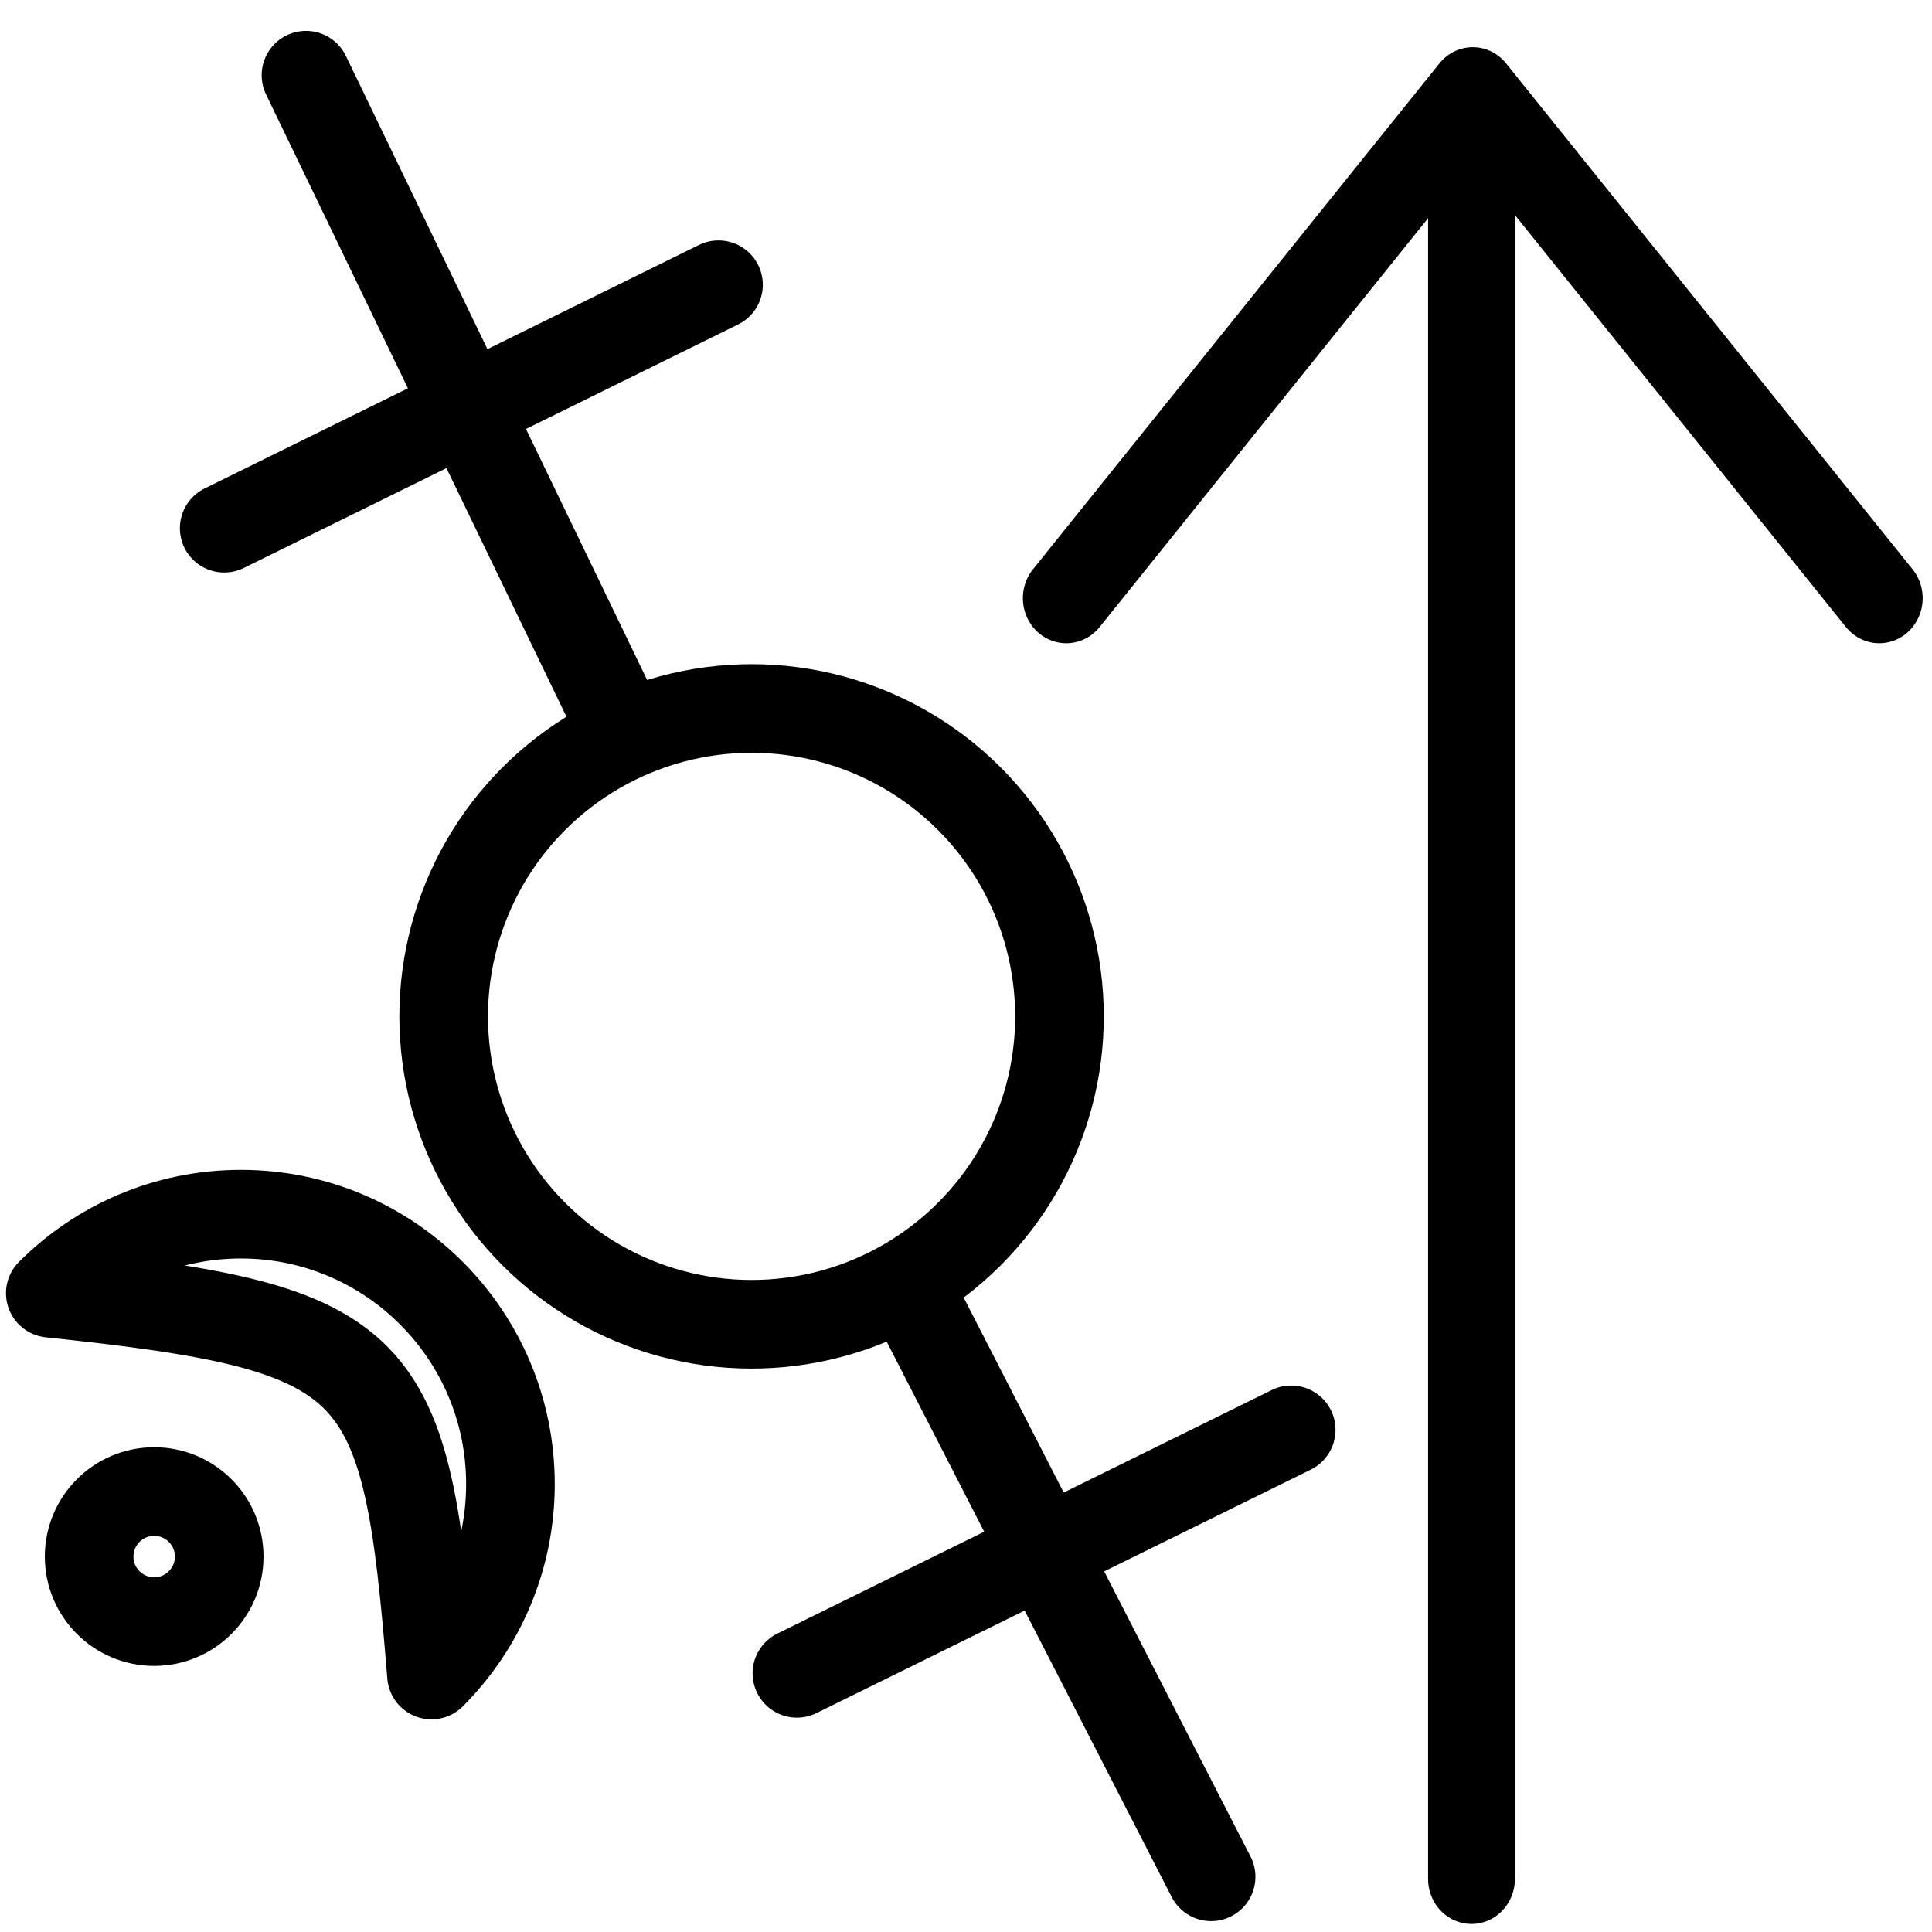 <?xml version="1.0" encoding="UTF-8" standalone="no"?>
<!-- Created with Inkscape (http://www.inkscape.org/) -->

<svg
   width="109mm"
   height="109mm"
   viewBox="0 0 109 109"
   version="1.1"
   id="svg5"
   inkscape:version="1.1.2 (1:1.1+202205011111+08b2f3d93c)"
   sodipodi:docname="drawing.svg"
   inkscape:export-filename="/home/goat/projects/viewgibs.world/drawing.png"
   inkscape:export-xdpi="96"
   inkscape:export-ydpi="96"
   xmlns:inkscape="http://www.inkscape.org/namespaces/inkscape"
   xmlns:sodipodi="http://sodipodi.sourceforge.net/DTD/sodipodi-0.dtd"
   xmlns="http://www.w3.org/2000/svg"
   xmlns:svg="http://www.w3.org/2000/svg">
  <sodipodi:namedview
     id="namedview7"
     pagecolor="#ffffff"
     bordercolor="#666666"
     borderopacity="1.0"
     inkscape:pageshadow="2"
     inkscape:pageopacity="0.0"
     inkscape:pagecheckerboard="0"
     inkscape:document-units="mm"
     showgrid="false"
     inkscape:snap-bbox="true"
     inkscape:snap-global="false"
     inkscape:zoom="0.59213249"
     inkscape:cx="186.61364"
     inkscape:cy="239.8112"
     inkscape:window-width="1310"
     inkscape:window-height="679"
     inkscape:window-x="26"
     inkscape:window-y="23"
     inkscape:window-maximized="0"
     inkscape:current-layer="layer1"
     showguides="true"
     inkscape:guide-bbox="true">
    <sodipodi:guide
       position="130.028,180.824"
       orientation="0,-1"
       id="guide11456" />
    <sodipodi:guide
       position="145.22,101.735"
       orientation="0,-1"
       id="guide11458" />
    <sodipodi:guide
       position="65.014,103.51"
       orientation="0,-1"
       id="guide11632" />
    <sodipodi:guide
       position="66.578,7.218"
       orientation="0,-1"
       id="guide11634" />
  </sodipodi:namedview>
  <defs
     id="defs2" />
  <g
     inkscape:label="Layer 1"
     inkscape:groupmode="layer"
     id="layer1">
    <path
       id="path31-2"
       style="fill:none;fill-rule:evenodd;stroke:#000000;stroke-width:5;stroke-linecap:round;stroke-linejoin:round;stroke-miterlimit:4;stroke-dasharray:none"
       d="M 24.344,94.502 C 22.901,76.668 21.73,74.952 2.838,72.962 m 0,0 c 2.752,-2.756 6.553,-4.461 10.753,-4.461 8.398,0 15.207,6.819 15.207,15.231 0,4.206 -1.702,8.014 -4.454,10.77"
       sodipodi:nodetypes="cccssc" />
    <circle
       style="fill:none;stroke:#000000;stroke-width:5;stroke-linecap:round;stroke-linejoin:round;stroke-miterlimit:4;stroke-dasharray:none;stroke-opacity:1"
       id="path5725"
       cx="8.698"
       cy="87.819"
       r="3.669" />
    <path
       style="fill:none;stroke:#000000;stroke-width:5;stroke-linecap:round;stroke-linejoin:round;stroke-miterlimit:4;stroke-dasharray:none;stroke-opacity:1"
       d="m 51.393,72.886 16.936,33"
       id="path8899-1" />
    <circle
       style="fill:none;fill-opacity:1;fill-rule:evenodd;stroke:#000000;stroke-width:5;stroke-linecap:round;stroke-linejoin:round;stroke-miterlimit:4;stroke-dasharray:none;stroke-opacity:1"
       id="path31"
       cx="58.602"
       cy="40.644"
       r="17.371"
       transform="rotate(18.775)" />
    <path
       style="fill:none;stroke:#000000;stroke-width:5;stroke-linecap:round;stroke-linejoin:round;stroke-miterlimit:4;stroke-dasharray:none;stroke-opacity:1"
       d="M 17.263,4.242 34.981,40.946"
       id="path8899" />
    <path
       style="fill:none;stroke:#000000;stroke-width:5;stroke-linecap:round;stroke-linejoin:round;stroke-miterlimit:4;stroke-dasharray:none;stroke-opacity:1"
       d="M 40.536,16.064 12.649,29.801"
       id="path9587" />
    <path
       style="fill:none;stroke:#000000;stroke-width:5;stroke-linecap:round;stroke-linejoin:round;stroke-miterlimit:4;stroke-dasharray:none;stroke-opacity:1"
       d="M 72.847,80.67 44.96,94.407"
       id="path9587-4" />
    <g
       id="g11630"
       transform="matrix(0.998,0,0,1.036,-0.854,-1.219)"
       style="stroke-width:4.908;stroke-miterlimit:4;stroke-dasharray:none">
      <path
         id="rect9866"
         style="fill:none;stroke:#000000;stroke-width:4.908;stroke-linecap:round;stroke-linejoin:round;stroke-miterlimit:4;stroke-dasharray:none"
         d="M 61.134,33.752 84.113,6.2 107.093,33.752"
         sodipodi:nodetypes="ccc" />
      <path
         style="fill:none;stroke:#000000;stroke-width:4.908;stroke-linecap:round;stroke-linejoin:round;stroke-miterlimit:4;stroke-dasharray:none;stroke-opacity:1"
         d="M 84.041,7.003 V 103.497"
         id="path11041"
         sodipodi:nodetypes="cc" />
    </g>
  </g>
</svg>
